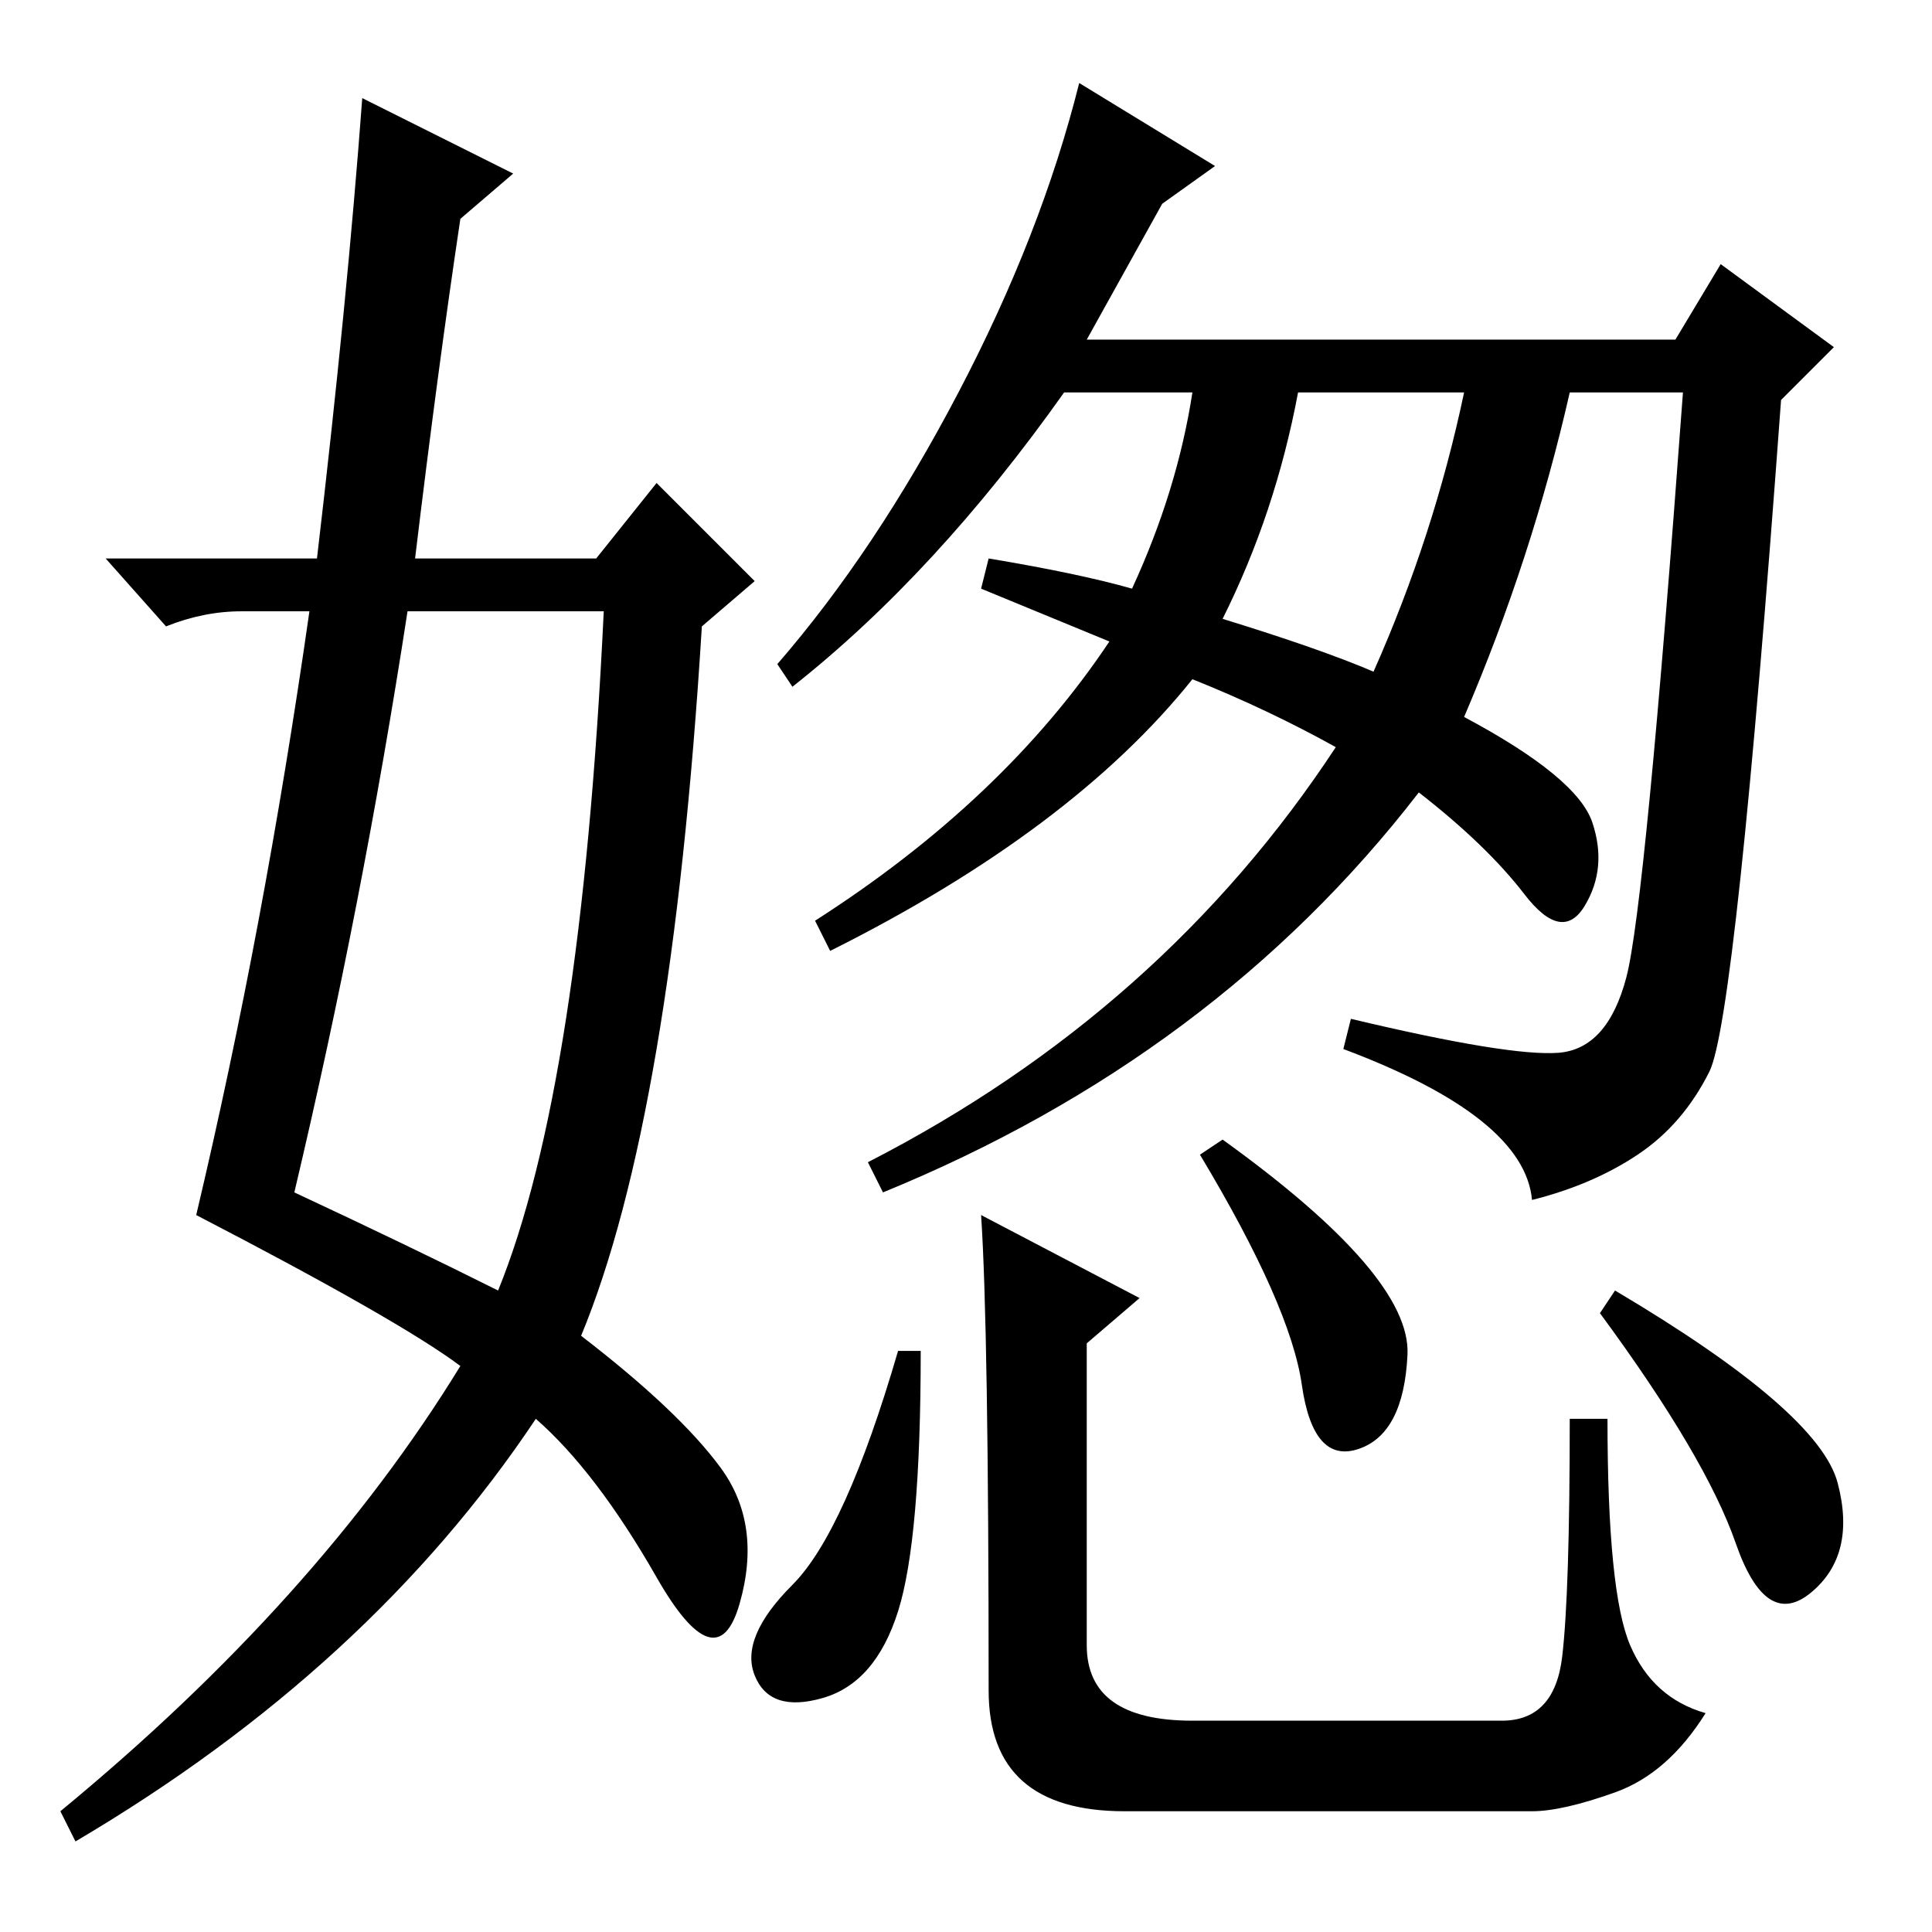 <?xml version="1.0" standalone="no"?>
<!DOCTYPE svg PUBLIC "-//W3C//DTD SVG 1.1//EN" "http://www.w3.org/Graphics/SVG/1.1/DTD/svg11.dtd" >
<svg xmlns="http://www.w3.org/2000/svg" xmlns:xlink="http://www.w3.org/1999/xlink" version="1.1" viewBox="0 -36 256 256">
  <g transform="matrix(1 0 0 -1 0 220)">
   <path fill="currentColor"
d="M150 178q6 13 8 26h-17q-17 -24 -36 -39l-2 3q13 15 24 36t16 41l18 -11l-7 -5l-10 -18h78l6 10l15 -11l-7 -7q-6 -82 -9.5 -89t-9.5 -11t-14 -6q-1 11 -25 20l1 4q21 -5 27.5 -4.5t9 10t7.5 77.5h-15q-5 -22 -14 -43q15 -8 17 -14t-1 -11t-8 1.5t-14 13.5
q-27 -35 -71 -53l-2 4q39 20 62 55q-9 5 -19 9q-16 -20 -48 -36l-2 4q25 16 39 37l-17 7l1 4q12 -2 19 -4zM182 167q8 18 12 37h-22q-3 -16 -10 -30q13 -4 20 -7zM122 77q0 -25 -3 -34.5t-10 -11.5t-9 3t5 12t14 31h3zM186.5 76.5q-0.5 -10.5 -6.5 -12.5t-7.5 8.5
t-13.5 30.5l3 2q25 -18 24.5 -28.5zM214 85q27 -16 29.5 -25.5t-3.5 -14.5t-10 6.5t-18 30.5zM131 32q0 48 -1 63l21 -11l-7 -6v-40q0 -10 14 -10h41q7 0 8 8.5t1 31.5h5q0 -23 3 -30t10 -9q-5 -8 -12 -10.5t-11 -2.5h-54q-18 0 -18 16zM48 243l20 -10l-7 -6q-3 -20 -6 -45
h24l8 10l13 -13l-7 -6q-4 -65 -16 -94q13 -10 18.5 -17.5t2.5 -18t-11 3.5t-16 21q-22 -33 -61 -56l-2 4q34 28 53 59q-8 6 -35 20q9 38 15 80h-9q-5 0 -10 -2l-8 9h28q4 34 6 61zM54 175q-6 -39 -15 -77q15 -7 27 -13q11 27 14 90h-26z" />
  </g>

</svg>
